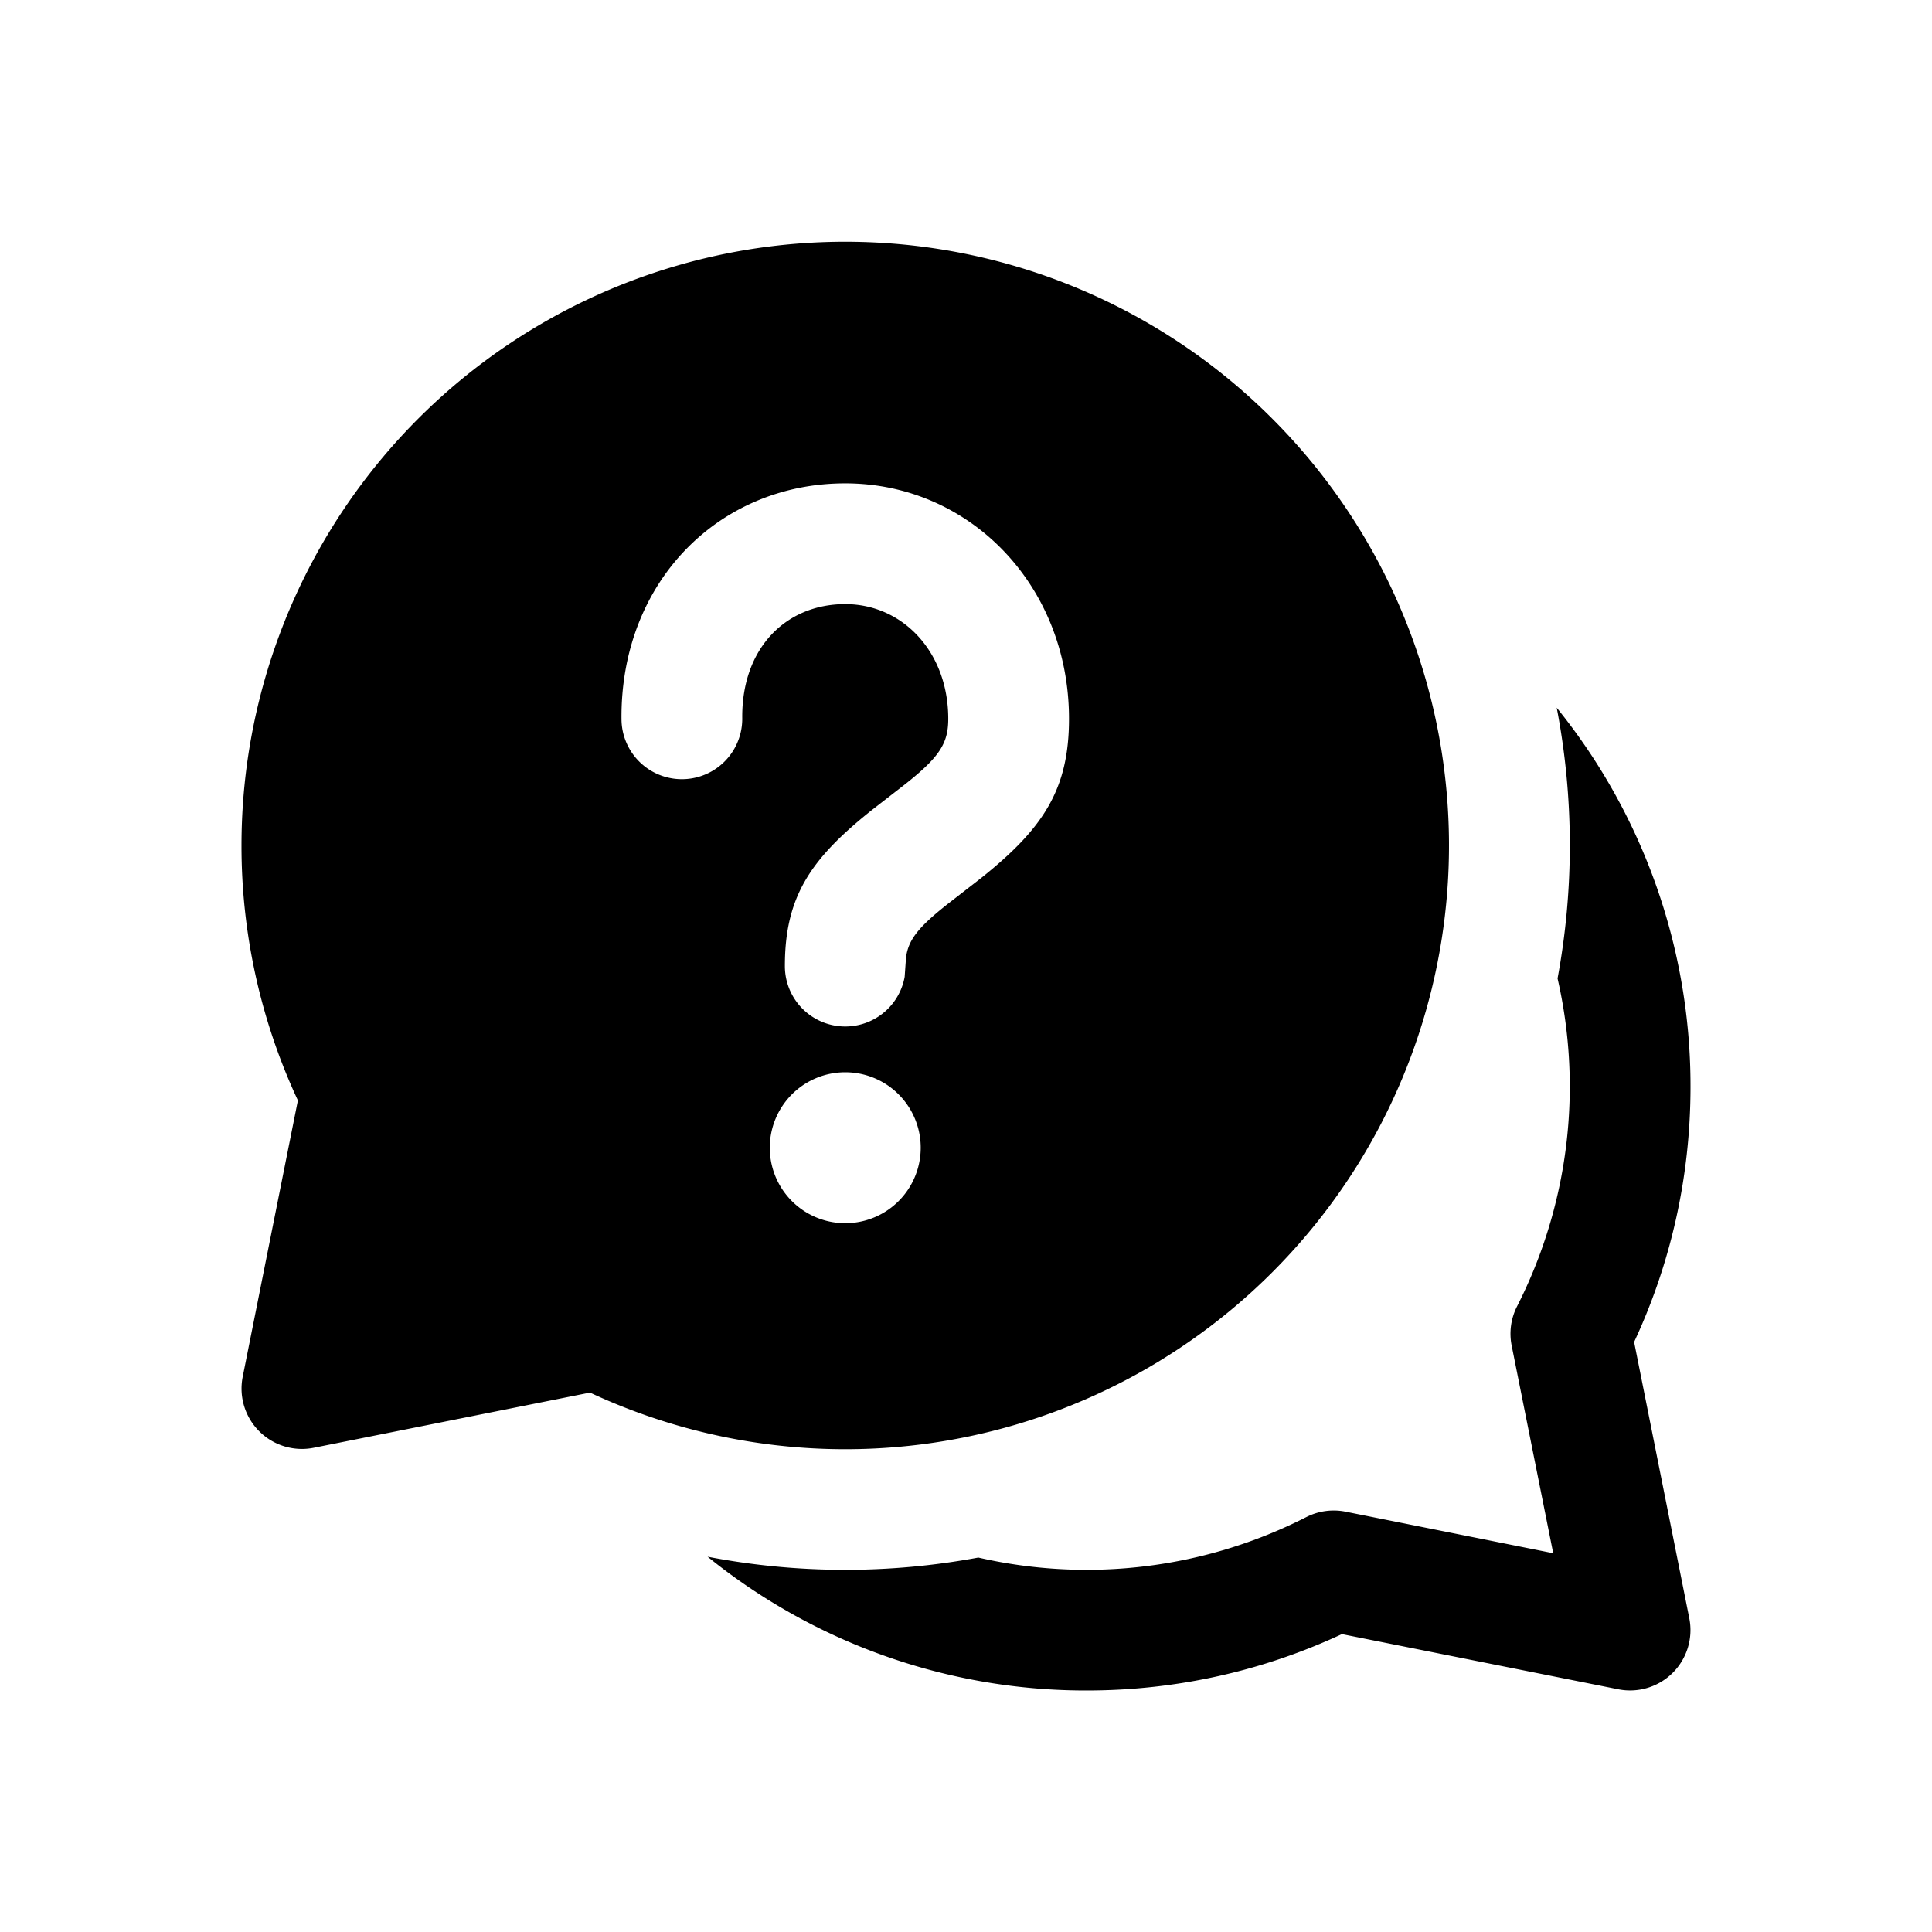 <svg xmlns="http://www.w3.org/2000/svg" xmlns:xlink="http://www.w3.org/1999/xlink" aria-hidden="true" role="img" class="iconify iconify--fluent" width="1em" height="1em" preserveAspectRatio="xMidYMid meet" viewBox="0 0 16 16"><path fill="currentColor" d="M5.86 12.892A4.98 4.98 0 0 0 9 14c.754 0 1.47-.167 2.113-.467l2.289.457a.5.5 0 0 0 .588-.588l-.457-2.288c.3-.643.467-1.36.467-2.114a4.98 4.98 0 0 0-1.108-3.139a6.037 6.037 0 0 1 .007 2.242a4.014 4.014 0 0 1-.335 2.715a.5.5 0 0 0-.045.326l.344 1.719l-1.72-.344a.5.5 0 0 0-.325.045a4.009 4.009 0 0 1-2.716.335a6.031 6.031 0 0 1-2.242-.007ZM2 7a5 5 0 1 1 2.886 4.533l-2.288.457a.5.5 0 0 1-.588-.588l.457-2.289A4.983 4.983 0 0 1 2 7Zm5 1.88a.625.625 0 1 0 0 1.25a.625.625 0 0 0 0-1.25Zm0-4.877c-1.048 0-1.864.818-1.853 1.955a.5.5 0 1 0 1-.01c-.006-.579.36-.945.853-.945c.472 0 .853.392.853.95c0 .202-.07.315-.36.544l-.277.215C6.71 7.116 6.5 7.429 6.5 8a.5.5 0 0 0 .992.09l.011-.156c.017-.148.1-.254.346-.448l.277-.215c.513-.41.727-.732.727-1.318c0-1.104-.822-1.95-1.853-1.95Z"></path></svg>